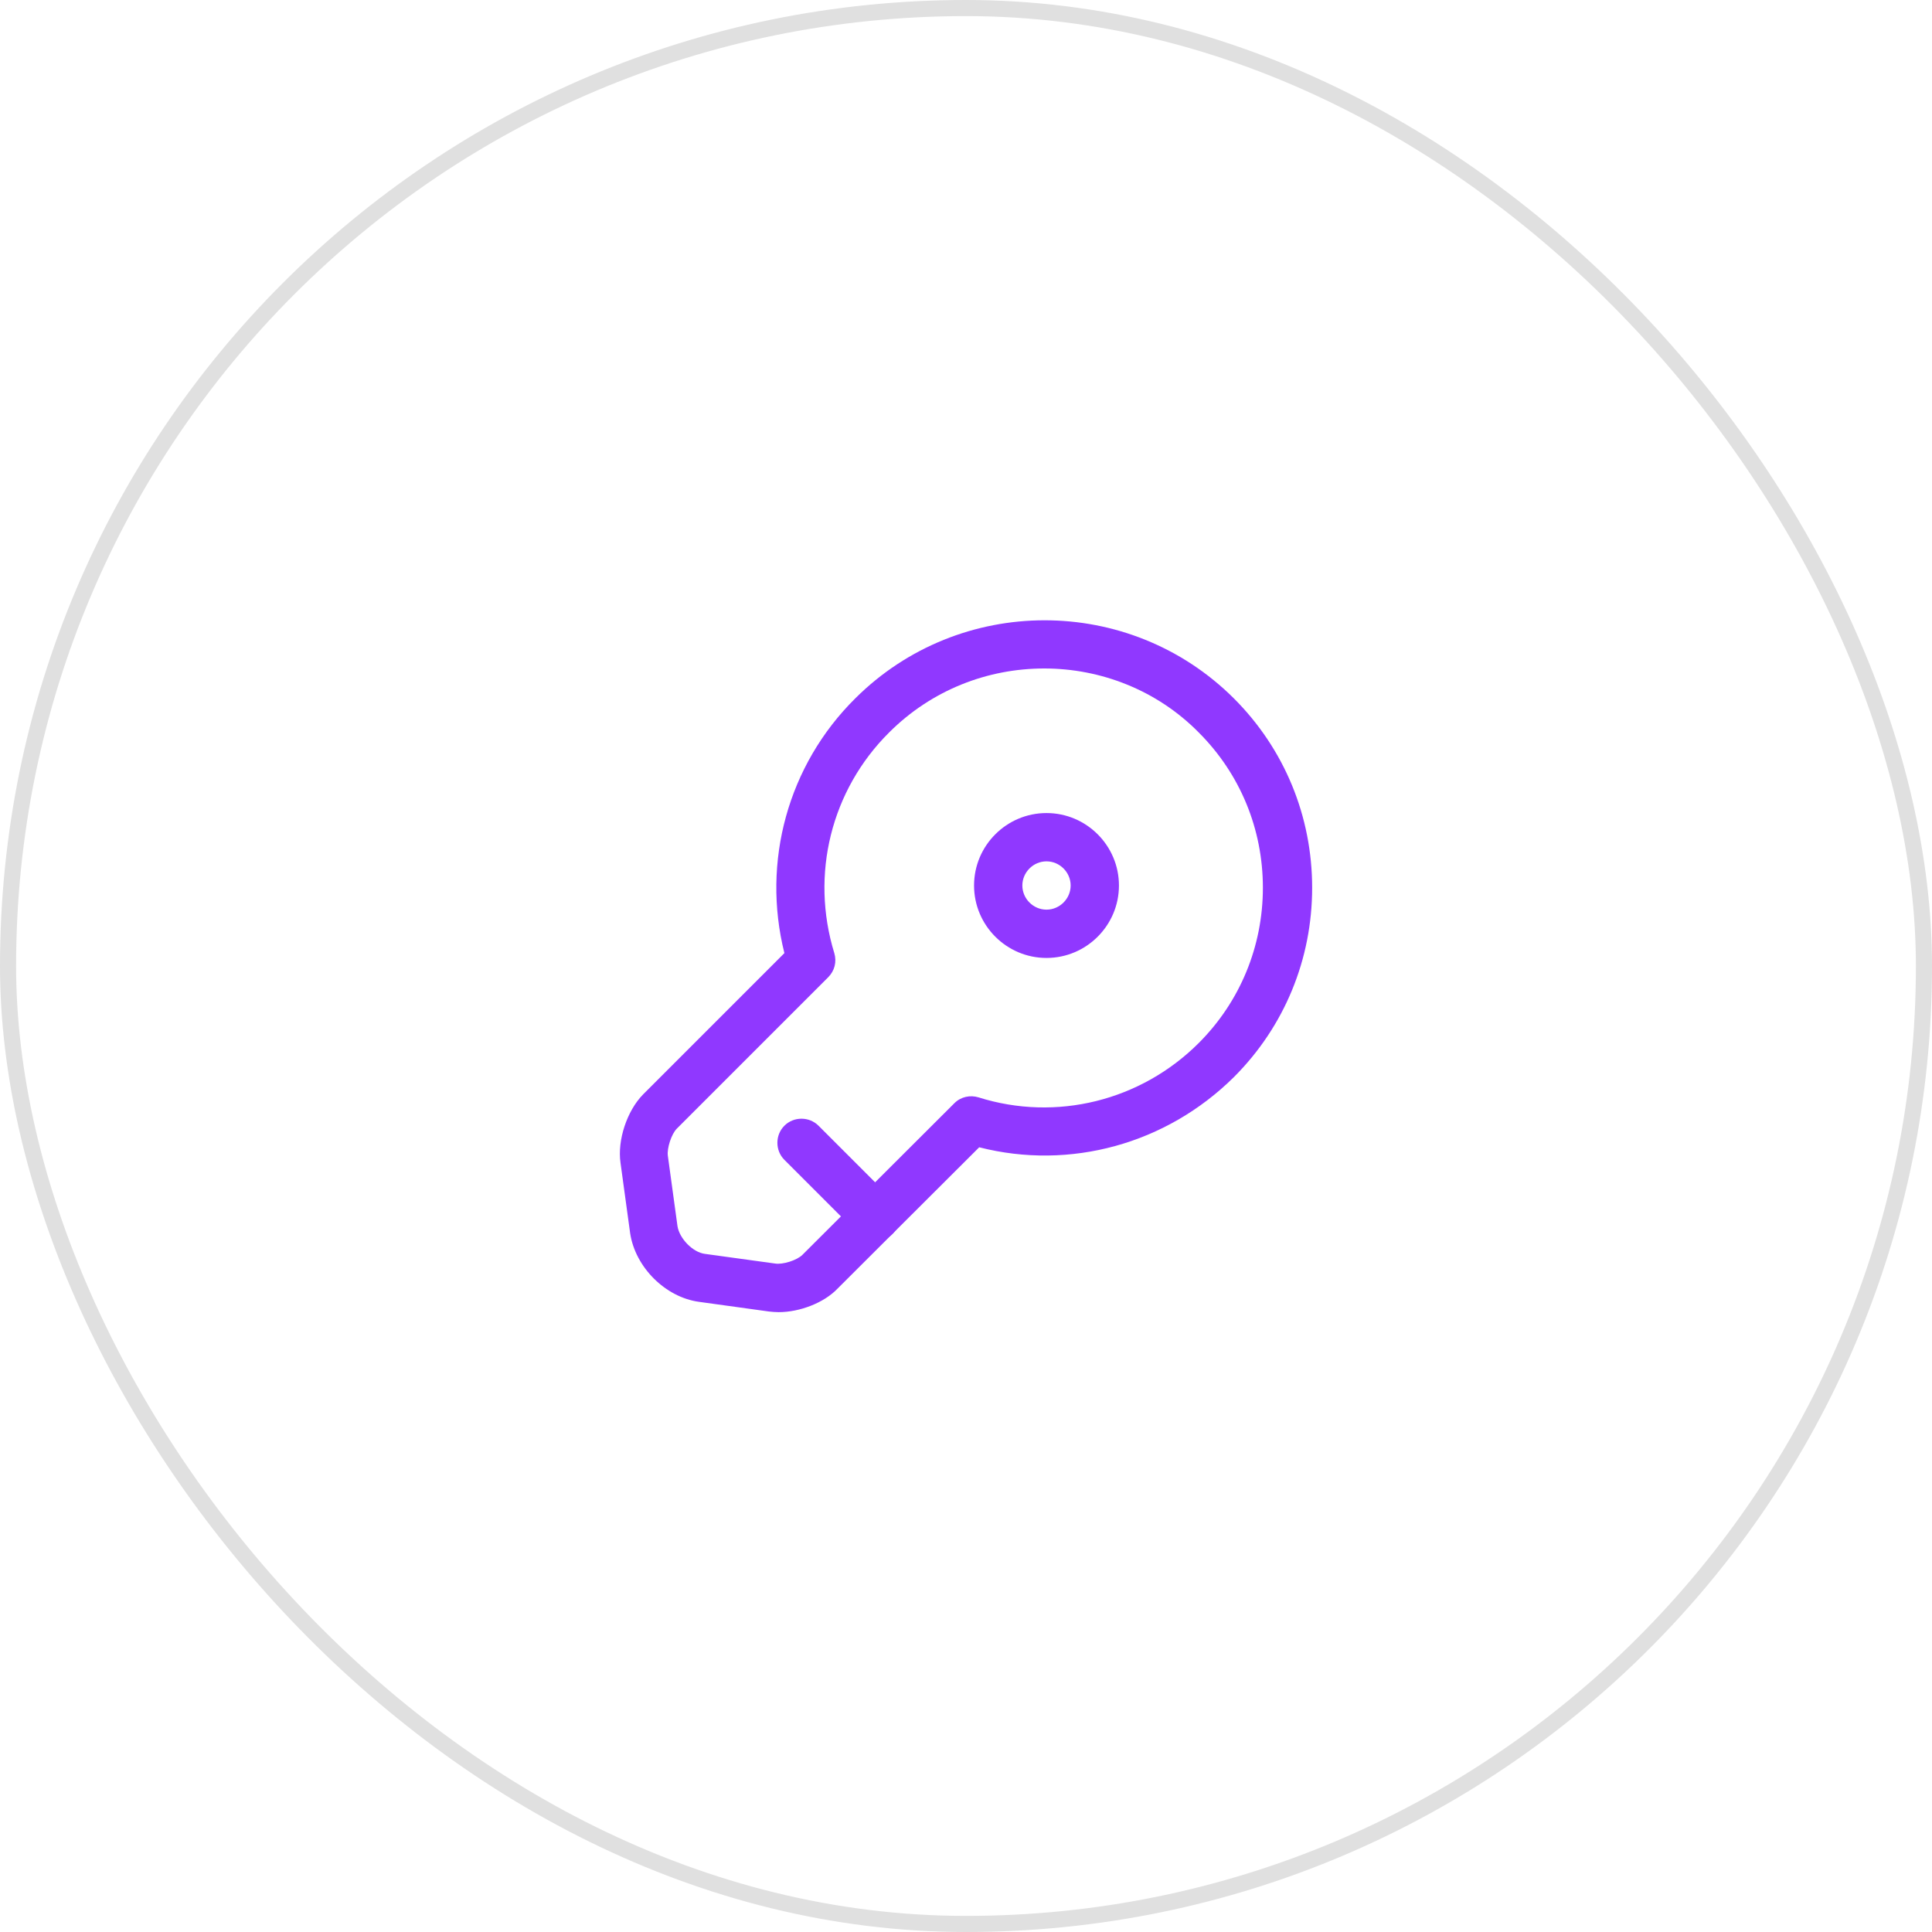 <svg width="60" height="60" viewBox="0 0 60 60" fill="none" xmlns="http://www.w3.org/2000/svg">
    <path
        d="M24.18 40.75C24.08 40.75 23.97 40.74 23.88 40.73L21.71 40.43C20.67 40.29 19.73 39.36 19.57 38.3L19.27 36.11C19.17 35.41 19.47 34.5 19.97 33.99L24.36 29.6C23.65 26.76 24.47 23.76 26.56 21.69C29.8 18.46 35.07 18.45 38.32 21.69C39.89 23.26 40.75 25.35 40.75 27.57C40.75 29.79 39.89 31.88 38.32 33.45C36.22 35.53 33.23 36.35 30.41 35.63L26.01 40.02C25.59 40.46 24.84 40.75 24.18 40.75ZM32.43 20.76C30.68 20.76 28.94 21.42 27.61 22.75C25.81 24.54 25.16 27.16 25.91 29.6C25.99 29.87 25.92 30.15 25.72 30.35L21.02 35.05C20.85 35.22 20.71 35.66 20.74 35.89L21.04 38.08C21.1 38.46 21.51 38.89 21.89 38.94L24.07 39.24C24.31 39.28 24.75 39.14 24.92 38.97L29.64 34.26C29.84 34.06 30.13 34 30.39 34.08C32.8 34.84 35.43 34.19 37.23 32.39C38.51 31.11 39.22 29.39 39.22 27.57C39.22 25.74 38.51 24.03 37.23 22.75C35.93 21.43 34.18 20.76 32.43 20.76Z"
        fill="#9038FF" />
    <path
        d="M27.19 38.54C27 38.54 26.81 38.47 26.66 38.32L24.36 36.02C24.07 35.73 24.07 35.25 24.36 34.96C24.65 34.67 25.13 34.67 25.42 34.96L27.72 37.26C28.01 37.55 28.01 38.03 27.72 38.32C27.57 38.47 27.38 38.54 27.19 38.54Z"
        fill="#9038FF" />
    <path
        d="M32.5 29.75C31.26 29.75 30.25 28.74 30.25 27.5C30.25 26.26 31.26 25.25 32.5 25.25C33.74 25.25 34.75 26.26 34.75 27.5C34.75 28.74 33.74 29.75 32.5 29.75ZM32.5 26.75C32.09 26.75 31.75 27.09 31.75 27.5C31.75 27.91 32.09 28.25 32.5 28.25C32.91 28.25 33.25 27.91 33.25 27.5C33.25 27.09 32.91 26.75 32.5 26.75Z"
        fill="#9038FF" />
    <rect x="0.25" y="0.25" width="59.5" height="59.5" rx="29.75" stroke="#E0E0E0"
        stroke-width="0.5" />
</svg>
